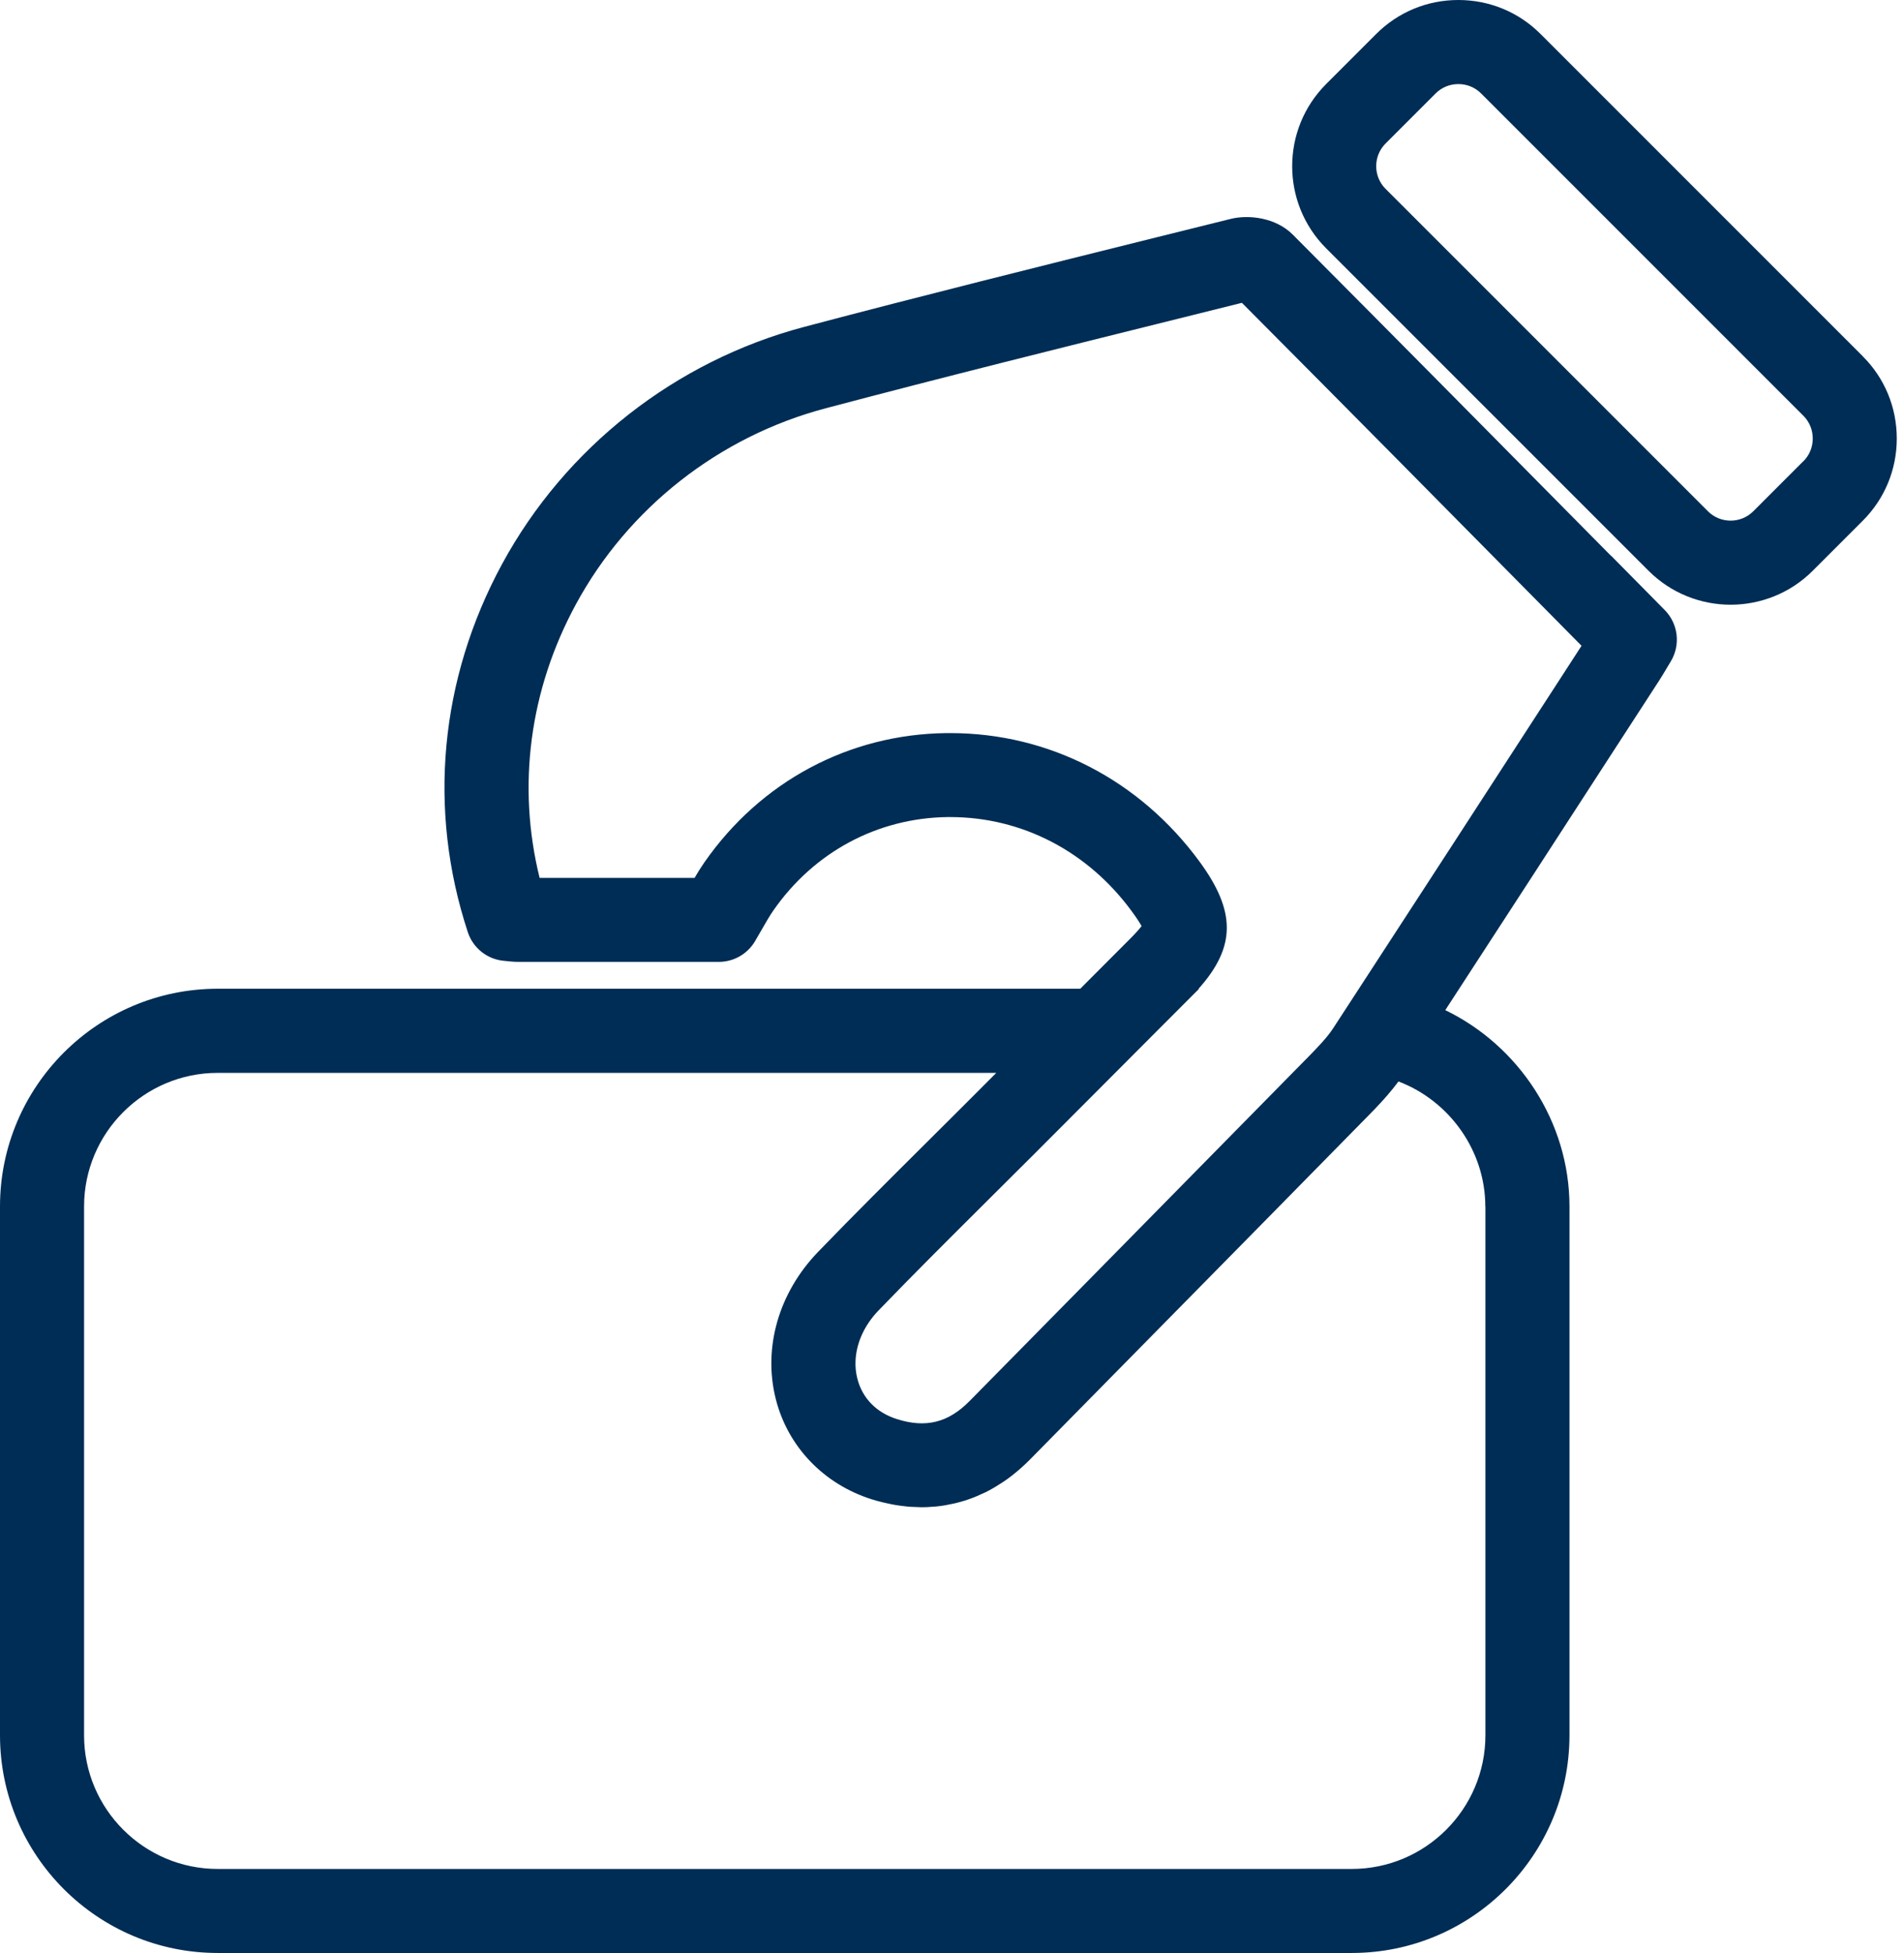 <svg width="39" height="40" viewBox="0 0 39 40" fill="none" xmlns="http://www.w3.org/2000/svg">
<g clip-path="url(#clip0_2059_24273)">
<path d="M38.157 7.298L31.554 0.695C31.107 0.247 30.508 0 29.872 0C29.236 0 28.638 0.247 28.19 0.695L27.164 1.721C26.236 2.649 26.236 4.159 27.164 5.086L33.767 11.689C34.231 12.153 34.84 12.385 35.449 12.385C36.057 12.385 36.667 12.153 37.131 11.689L38.157 10.663C38.605 10.215 38.852 9.617 38.852 8.981C38.852 8.345 38.605 7.746 38.157 7.299V7.298ZM36.939 9.445L35.913 10.471C35.657 10.727 35.24 10.727 34.984 10.471L28.381 3.868C28.125 3.612 28.125 3.195 28.381 2.939L29.407 1.913C29.53 1.79 29.695 1.722 29.872 1.722C30.049 1.722 30.214 1.79 30.337 1.913L36.94 8.516C37.063 8.639 37.131 8.804 37.131 8.981C37.131 9.158 37.063 9.323 36.94 9.446L36.939 9.445Z" fill="#002D55"/>
<path d="M32.999 11.384C30.863 9.223 28.654 6.988 26.48 4.805C26.129 4.453 25.573 4.392 25.205 4.484L23.715 4.854C21.339 5.446 18.882 6.057 16.472 6.695C13.835 7.393 11.58 9.163 10.284 11.552C9.006 13.908 8.757 16.584 9.582 19.09C9.69 19.419 9.984 19.651 10.329 19.679C10.345 19.68 10.361 19.683 10.378 19.684C10.442 19.691 10.531 19.7 10.631 19.7C11.763 19.7 12.895 19.7 14.011 19.7H14.724C15.027 19.7 15.308 19.54 15.463 19.28C15.514 19.195 15.562 19.112 15.608 19.03C15.692 18.884 15.765 18.756 15.841 18.647C16.673 17.45 17.973 16.753 19.408 16.734C19.428 16.734 19.446 16.734 19.464 16.734C20.931 16.734 22.283 17.436 23.183 18.665C23.295 18.817 23.352 18.911 23.383 18.967C23.346 19.016 23.279 19.095 23.157 19.218C22.814 19.562 22.47 19.905 22.127 20.25H4.459C2 20.25 0 22.25 0 24.709V35.538C0 37.998 2 39.998 4.459 39.998H27.689C30.148 39.998 32.148 37.998 32.148 35.538V24.709C32.148 22.978 31.113 21.419 29.604 20.688C30.756 18.918 31.913 17.136 33.036 15.401L33.984 13.94C34.042 13.849 34.099 13.755 34.155 13.659L34.223 13.546C34.427 13.208 34.376 12.775 34.099 12.494L32.999 11.38V11.384ZM30.426 24.71V35.54C30.426 37.048 29.198 38.277 27.689 38.277H4.459C2.951 38.277 1.722 37.049 1.722 35.54V24.71C1.722 23.202 2.95 21.973 4.459 21.973H20.407L19.959 22.422C19.639 22.744 19.316 23.063 18.995 23.383L18.964 23.414C18.236 24.139 17.484 24.886 16.756 25.64C15.949 26.477 15.625 27.604 15.891 28.655C16.137 29.627 16.869 30.392 17.848 30.704C17.929 30.73 18.011 30.752 18.092 30.771C18.119 30.778 18.145 30.783 18.172 30.789C18.227 30.801 18.281 30.813 18.336 30.822C18.367 30.828 18.397 30.831 18.428 30.836C18.478 30.843 18.527 30.849 18.578 30.854C18.609 30.858 18.641 30.86 18.672 30.861C18.721 30.864 18.771 30.866 18.82 30.867C18.839 30.867 18.857 30.869 18.875 30.869C18.893 30.869 18.91 30.869 18.926 30.868C18.945 30.868 18.964 30.868 18.983 30.867C19.038 30.864 19.092 30.861 19.146 30.856C19.155 30.856 19.166 30.855 19.175 30.854C19.237 30.848 19.298 30.839 19.359 30.829C19.377 30.825 19.397 30.822 19.415 30.818C19.461 30.81 19.507 30.8 19.553 30.79C19.57 30.785 19.587 30.782 19.606 30.777C19.665 30.762 19.724 30.745 19.782 30.727C19.797 30.722 19.811 30.716 19.825 30.712C19.871 30.696 19.917 30.68 19.963 30.661C19.981 30.654 19.999 30.646 20.018 30.638C20.07 30.616 20.12 30.593 20.171 30.569C20.177 30.566 20.184 30.564 20.191 30.56C20.247 30.533 20.302 30.502 20.358 30.469C20.375 30.46 20.391 30.45 20.408 30.439C20.451 30.413 20.493 30.387 20.536 30.358C20.549 30.349 20.563 30.34 20.577 30.331C20.631 30.294 20.684 30.255 20.735 30.215C20.748 30.205 20.759 30.195 20.771 30.186C20.814 30.152 20.855 30.117 20.896 30.081C20.911 30.069 20.925 30.056 20.94 30.042C20.99 29.996 21.042 29.948 21.091 29.898C21.966 29.009 22.841 28.12 23.716 27.232C25.139 25.787 26.561 24.344 27.981 22.897L28.003 22.875C28.059 22.817 28.117 22.759 28.175 22.698C28.192 22.679 28.21 22.661 28.227 22.642C28.27 22.598 28.312 22.552 28.353 22.505C28.375 22.48 28.397 22.454 28.42 22.429C28.458 22.385 28.494 22.342 28.531 22.296C28.554 22.267 28.577 22.238 28.599 22.209C28.614 22.188 28.63 22.169 28.645 22.149C29.689 22.545 30.424 23.567 30.424 24.71H30.426ZM31.591 14.466C30.367 16.353 29.108 18.297 27.854 20.22L27.305 21.063C27.176 21.26 26.981 21.458 26.776 21.668L26.753 21.691C25.332 23.136 23.911 24.579 22.49 26.024C21.615 26.913 20.739 27.801 19.864 28.69C19.424 29.138 18.963 29.252 18.369 29.063C17.95 28.93 17.663 28.635 17.561 28.234C17.531 28.117 17.519 27.996 17.524 27.875C17.538 27.511 17.703 27.141 17.996 26.838C18.721 26.086 19.478 25.334 20.209 24.606C20.533 24.284 20.856 23.963 21.179 23.64L22.314 22.503C22.797 22.019 23.28 21.535 23.763 21.05L24.56 20.252H24.549C25.319 19.392 25.317 18.666 24.573 17.65C23.344 15.972 21.485 15.014 19.464 15.014C19.438 15.014 19.412 15.014 19.385 15.014C17.387 15.038 15.579 16.005 14.425 17.666C14.353 17.771 14.287 17.875 14.227 17.98H14.011C13.034 17.98 12.044 17.98 11.053 17.98C10.588 16.098 10.845 14.129 11.797 12.375C12.867 10.401 14.732 8.938 16.912 8.362C19.309 7.727 21.761 7.117 24.13 6.528L25.438 6.202C27.552 8.325 29.697 10.495 31.772 12.596L32.395 13.226L31.59 14.468L31.591 14.466Z" fill="#002D55"/>
</g>
<defs>
<clipPath id="clip0_2059_24273">
<rect width="38.852" height="40" fill="white"/>
</clipPath>
</defs>
</svg>
